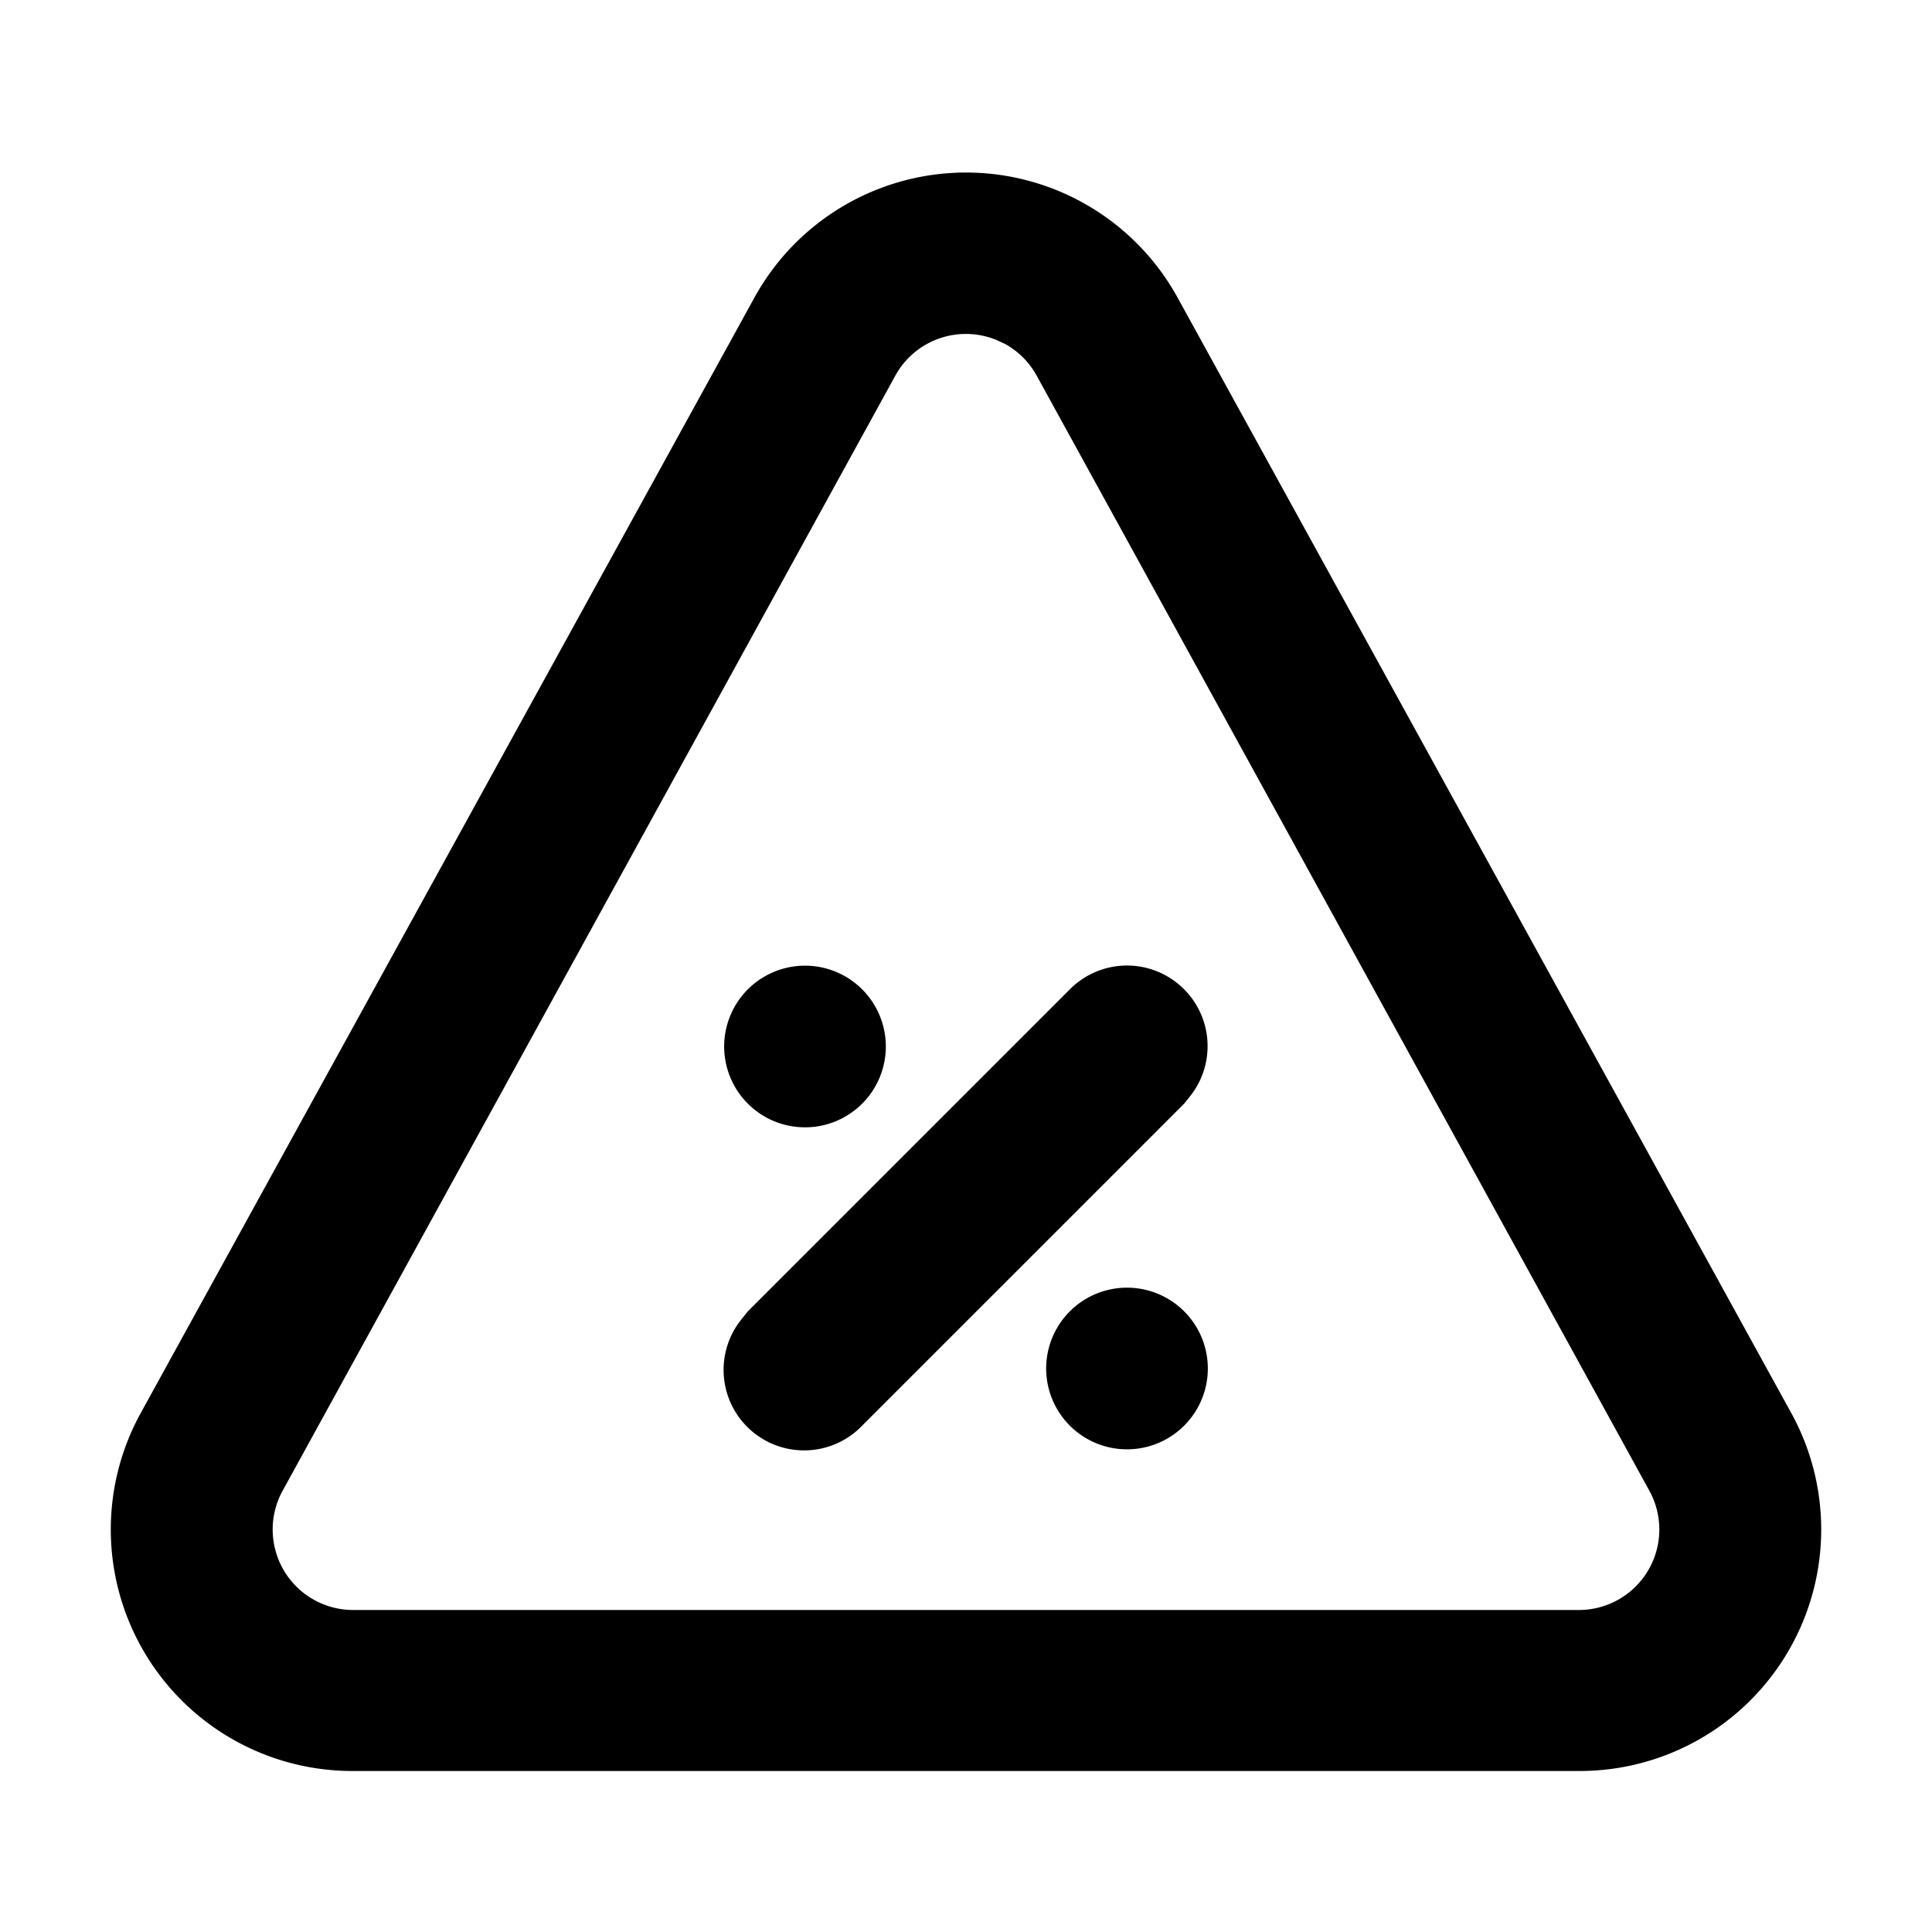 <svg xmlns="http://www.w3.org/2000/svg" viewBox="0 0 24 24">
  <path d="M9.37 3.7a3 3 0 015.26 0l7.62 13.85A3 3 0 0119.62 22H4.38a3 3 0 01-2.63-4.45zm3 .52a1 1 0 00-1.25.45L3.51 18.52A1 1 0 004.38 20h15.24a1 1 0 00.87-1.48L12.88 4.67a1 1 0 00-.4-.4zm2.34 12.07a1 1 0 11-1.42 1.42 1 1 0 011.42-1.42zm0-4a1 1 0 01.08 1.32l-.08.1-4 4a1 1 0 01-1.5-1.32l.08-.1 4-4a1 1 0 011.42 0zm-4 0a1 1 0 11-1.42 1.42 1 1 0 011.42-1.42z"/>
</svg>
